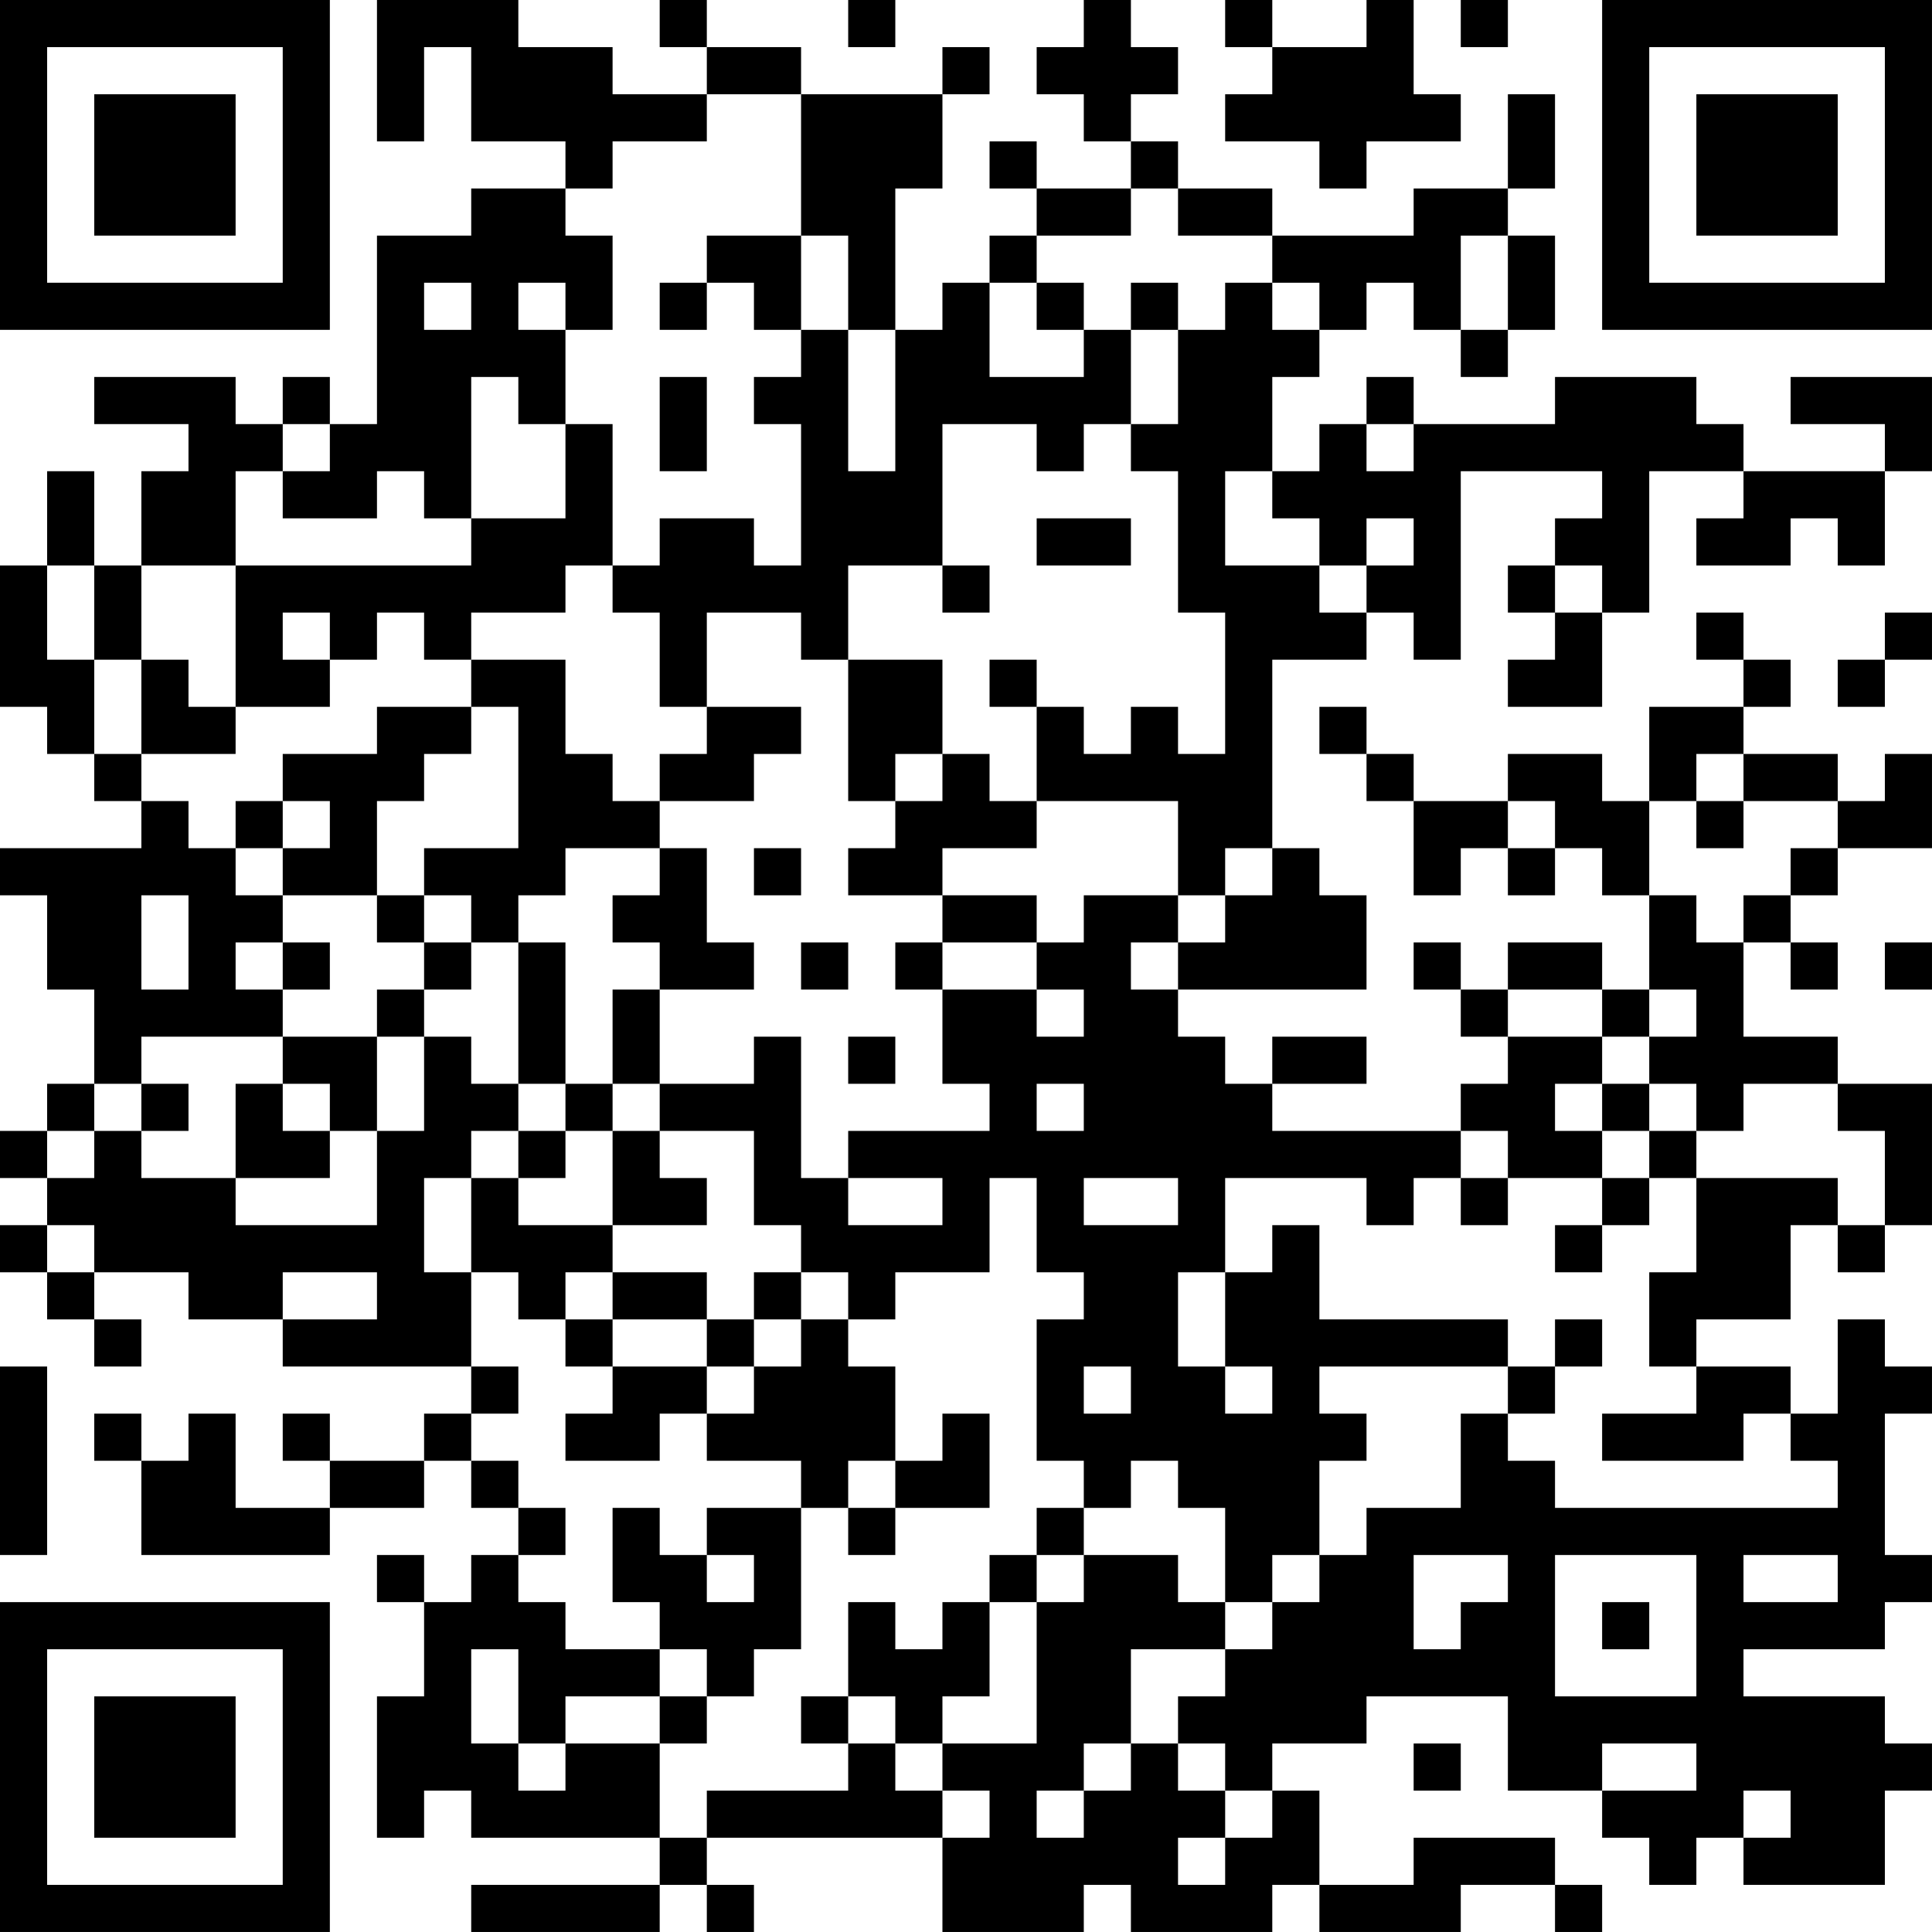 <?xml version="1.0" encoding="UTF-8"?>
<svg xmlns="http://www.w3.org/2000/svg" version="1.1" width="200" height="200" viewBox="0 0 200 200"><rect x="0" y="0" width="200" height="200" fill="#ffffff"/><g transform="scale(4.878)"><g transform="translate(0,0)"><path fill-rule="evenodd" d="M8 0L8 3L9 3L9 1L10 1L10 3L12 3L12 4L10 4L10 5L8 5L8 9L7 9L7 8L6 8L6 9L5 9L5 8L2 8L2 9L4 9L4 10L3 10L3 12L2 12L2 10L1 10L1 12L0 12L0 15L1 15L1 16L2 16L2 17L3 17L3 18L0 18L0 19L1 19L1 21L2 21L2 23L1 23L1 24L0 24L0 25L1 25L1 26L0 26L0 27L1 27L1 28L2 28L2 29L3 29L3 28L2 28L2 27L4 27L4 28L6 28L6 29L10 29L10 30L9 30L9 31L7 31L7 30L6 30L6 31L7 31L7 32L5 32L5 30L4 30L4 31L3 31L3 30L2 30L2 31L3 31L3 33L7 33L7 32L9 32L9 31L10 31L10 32L11 32L11 33L10 33L10 34L9 34L9 33L8 33L8 34L9 34L9 36L8 36L8 39L9 39L9 38L10 38L10 39L14 39L14 40L10 40L10 41L14 41L14 40L15 40L15 41L16 41L16 40L15 40L15 39L20 39L20 41L23 41L23 40L24 40L24 41L27 41L27 40L28 40L28 41L31 41L31 40L33 40L33 41L34 41L34 40L33 40L33 39L30 39L30 40L28 40L28 38L27 38L27 37L29 37L29 36L32 36L32 38L34 38L34 39L35 39L35 40L36 40L36 39L37 39L37 40L40 40L40 38L41 38L41 37L40 37L40 36L37 36L37 35L40 35L40 34L41 34L41 33L40 33L40 30L41 30L41 29L40 29L40 28L39 28L39 30L38 30L38 29L36 29L36 28L38 28L38 26L39 26L39 27L40 27L40 26L41 26L41 23L39 23L39 22L37 22L37 20L38 20L38 21L39 21L39 20L38 20L38 19L39 19L39 18L41 18L41 16L40 16L40 17L39 17L39 16L37 16L37 15L38 15L38 14L37 14L37 13L36 13L36 14L37 14L37 15L35 15L35 17L34 17L34 16L32 16L32 17L30 17L30 16L29 16L29 15L28 15L28 16L29 16L29 17L30 17L30 19L31 19L31 18L32 18L32 19L33 19L33 18L34 18L34 19L35 19L35 21L34 21L34 20L32 20L32 21L31 21L31 20L30 20L30 21L31 21L31 22L32 22L32 23L31 23L31 24L27 24L27 23L29 23L29 22L27 22L27 23L26 23L26 22L25 22L25 21L29 21L29 19L28 19L28 18L27 18L27 14L29 14L29 13L30 13L30 14L31 14L31 10L34 10L34 11L33 11L33 12L32 12L32 13L33 13L33 14L32 14L32 15L34 15L34 13L35 13L35 10L37 10L37 11L36 11L36 12L38 12L38 11L39 11L39 12L40 12L40 10L41 10L41 8L38 8L38 9L40 9L40 10L37 10L37 9L36 9L36 8L33 8L33 9L30 9L30 8L29 8L29 9L28 9L28 10L27 10L27 8L28 8L28 7L29 7L29 6L30 6L30 7L31 7L31 8L32 8L32 7L33 7L33 5L32 5L32 4L33 4L33 2L32 2L32 4L30 4L30 5L27 5L27 4L25 4L25 3L24 3L24 2L25 2L25 1L24 1L24 0L23 0L23 1L22 1L22 2L23 2L23 3L24 3L24 4L22 4L22 3L21 3L21 4L22 4L22 5L21 5L21 6L20 6L20 7L19 7L19 4L20 4L20 2L21 2L21 1L20 1L20 2L17 2L17 1L15 1L15 0L14 0L14 1L15 1L15 2L13 2L13 1L11 1L11 0ZM18 0L18 1L19 1L19 0ZM26 0L26 1L27 1L27 2L26 2L26 3L28 3L28 4L29 4L29 3L31 3L31 2L30 2L30 0L29 0L29 1L27 1L27 0ZM31 0L31 1L32 1L32 0ZM15 2L15 3L13 3L13 4L12 4L12 5L13 5L13 7L12 7L12 6L11 6L11 7L12 7L12 9L11 9L11 8L10 8L10 11L9 11L9 10L8 10L8 11L6 11L6 10L7 10L7 9L6 9L6 10L5 10L5 12L3 12L3 14L2 14L2 12L1 12L1 14L2 14L2 16L3 16L3 17L4 17L4 18L5 18L5 19L6 19L6 20L5 20L5 21L6 21L6 22L3 22L3 23L2 23L2 24L1 24L1 25L2 25L2 24L3 24L3 25L5 25L5 26L8 26L8 24L9 24L9 22L10 22L10 23L11 23L11 24L10 24L10 25L9 25L9 27L10 27L10 29L11 29L11 30L10 30L10 31L11 31L11 32L12 32L12 33L11 33L11 34L12 34L12 35L14 35L14 36L12 36L12 37L11 37L11 35L10 35L10 37L11 37L11 38L12 38L12 37L14 37L14 39L15 39L15 38L18 38L18 37L19 37L19 38L20 38L20 39L21 39L21 38L20 38L20 37L22 37L22 34L23 34L23 33L25 33L25 34L26 34L26 35L24 35L24 37L23 37L23 38L22 38L22 39L23 39L23 38L24 38L24 37L25 37L25 38L26 38L26 39L25 39L25 40L26 40L26 39L27 39L27 38L26 38L26 37L25 37L25 36L26 36L26 35L27 35L27 34L28 34L28 33L29 33L29 32L31 32L31 30L32 30L32 31L33 31L33 32L39 32L39 31L38 31L38 30L37 30L37 31L34 31L34 30L36 30L36 29L35 29L35 27L36 27L36 25L39 25L39 26L40 26L40 24L39 24L39 23L37 23L37 24L36 24L36 23L35 23L35 22L36 22L36 21L35 21L35 22L34 22L34 21L32 21L32 22L34 22L34 23L33 23L33 24L34 24L34 25L32 25L32 24L31 24L31 25L30 25L30 26L29 26L29 25L26 25L26 27L25 27L25 29L26 29L26 30L27 30L27 29L26 29L26 27L27 27L27 26L28 26L28 28L32 28L32 29L28 29L28 30L29 30L29 31L28 31L28 33L27 33L27 34L26 34L26 32L25 32L25 31L24 31L24 32L23 32L23 31L22 31L22 28L23 28L23 27L22 27L22 25L21 25L21 27L19 27L19 28L18 28L18 27L17 27L17 26L16 26L16 24L14 24L14 23L16 23L16 22L17 22L17 25L18 25L18 26L20 26L20 25L18 25L18 24L21 24L21 23L20 23L20 21L22 21L22 22L23 22L23 21L22 21L22 20L23 20L23 19L25 19L25 20L24 20L24 21L25 21L25 20L26 20L26 19L27 19L27 18L26 18L26 19L25 19L25 17L22 17L22 15L23 15L23 16L24 16L24 15L25 15L25 16L26 16L26 13L25 13L25 10L24 10L24 9L25 9L25 7L26 7L26 6L27 6L27 7L28 7L28 6L27 6L27 5L25 5L25 4L24 4L24 5L22 5L22 6L21 6L21 8L23 8L23 7L24 7L24 9L23 9L23 10L22 10L22 9L20 9L20 12L18 12L18 14L17 14L17 13L15 13L15 15L14 15L14 13L13 13L13 12L14 12L14 11L16 11L16 12L17 12L17 9L16 9L16 8L17 8L17 7L18 7L18 10L19 10L19 7L18 7L18 5L17 5L17 2ZM15 5L15 6L14 6L14 7L15 7L15 6L16 6L16 7L17 7L17 5ZM31 5L31 7L32 7L32 5ZM9 6L9 7L10 7L10 6ZM22 6L22 7L23 7L23 6ZM24 6L24 7L25 7L25 6ZM14 8L14 10L15 10L15 8ZM12 9L12 11L10 11L10 12L5 12L5 15L4 15L4 14L3 14L3 16L5 16L5 15L7 15L7 14L8 14L8 13L9 13L9 14L10 14L10 15L8 15L8 16L6 16L6 17L5 17L5 18L6 18L6 19L8 19L8 20L9 20L9 21L8 21L8 22L6 22L6 23L5 23L5 25L7 25L7 24L8 24L8 22L9 22L9 21L10 21L10 20L11 20L11 23L12 23L12 24L11 24L11 25L10 25L10 27L11 27L11 28L12 28L12 29L13 29L13 30L12 30L12 31L14 31L14 30L15 30L15 31L17 31L17 32L15 32L15 33L14 33L14 32L13 32L13 34L14 34L14 35L15 35L15 36L14 36L14 37L15 37L15 36L16 36L16 35L17 35L17 32L18 32L18 33L19 33L19 32L21 32L21 30L20 30L20 31L19 31L19 29L18 29L18 28L17 28L17 27L16 27L16 28L15 28L15 27L13 27L13 26L15 26L15 25L14 25L14 24L13 24L13 23L14 23L14 21L16 21L16 20L15 20L15 18L14 18L14 17L16 17L16 16L17 16L17 15L15 15L15 16L14 16L14 17L13 17L13 16L12 16L12 14L10 14L10 13L12 13L12 12L13 12L13 9ZM29 9L29 10L30 10L30 9ZM26 10L26 12L28 12L28 13L29 13L29 12L30 12L30 11L29 11L29 12L28 12L28 11L27 11L27 10ZM22 11L22 12L24 12L24 11ZM20 12L20 13L21 13L21 12ZM33 12L33 13L34 13L34 12ZM6 13L6 14L7 14L7 13ZM40 13L40 14L39 14L39 15L40 15L40 14L41 14L41 13ZM18 14L18 17L19 17L19 18L18 18L18 19L20 19L20 20L19 20L19 21L20 21L20 20L22 20L22 19L20 19L20 18L22 18L22 17L21 17L21 16L20 16L20 14ZM21 14L21 15L22 15L22 14ZM10 15L10 16L9 16L9 17L8 17L8 19L9 19L9 20L10 20L10 19L9 19L9 18L11 18L11 15ZM19 16L19 17L20 17L20 16ZM36 16L36 17L35 17L35 19L36 19L36 20L37 20L37 19L38 19L38 18L39 18L39 17L37 17L37 16ZM6 17L6 18L7 18L7 17ZM32 17L32 18L33 18L33 17ZM36 17L36 18L37 18L37 17ZM12 18L12 19L11 19L11 20L12 20L12 23L13 23L13 21L14 21L14 20L13 20L13 19L14 19L14 18ZM16 18L16 19L17 19L17 18ZM3 19L3 21L4 21L4 19ZM6 20L6 21L7 21L7 20ZM17 20L17 21L18 21L18 20ZM40 20L40 21L41 21L41 20ZM18 22L18 23L19 23L19 22ZM3 23L3 24L4 24L4 23ZM6 23L6 24L7 24L7 23ZM22 23L22 24L23 24L23 23ZM34 23L34 24L35 24L35 25L34 25L34 26L33 26L33 27L34 27L34 26L35 26L35 25L36 25L36 24L35 24L35 23ZM12 24L12 25L11 25L11 26L13 26L13 24ZM23 25L23 26L25 26L25 25ZM31 25L31 26L32 26L32 25ZM1 26L1 27L2 27L2 26ZM6 27L6 28L8 28L8 27ZM12 27L12 28L13 28L13 29L15 29L15 30L16 30L16 29L17 29L17 28L16 28L16 29L15 29L15 28L13 28L13 27ZM33 28L33 29L32 29L32 30L33 30L33 29L34 29L34 28ZM0 29L0 33L1 33L1 29ZM23 29L23 30L24 30L24 29ZM18 31L18 32L19 32L19 31ZM22 32L22 33L21 33L21 34L20 34L20 35L19 35L19 34L18 34L18 36L17 36L17 37L18 37L18 36L19 36L19 37L20 37L20 36L21 36L21 34L22 34L22 33L23 33L23 32ZM15 33L15 34L16 34L16 33ZM30 33L30 35L31 35L31 34L32 34L32 33ZM33 33L33 36L36 36L36 33ZM37 33L37 34L39 34L39 33ZM34 34L34 35L35 35L35 34ZM30 37L30 38L31 38L31 37ZM34 37L34 38L36 38L36 37ZM37 38L37 39L38 39L38 38ZM0 0L0 7L7 7L7 0ZM1 1L1 6L6 6L6 1ZM2 2L2 5L5 5L5 2ZM34 0L34 7L41 7L41 0ZM35 1L35 6L40 6L40 1ZM36 2L36 5L39 5L39 2ZM0 34L0 41L7 41L7 34ZM1 35L1 40L6 40L6 35ZM2 36L2 39L5 39L5 36Z" fill="#000000"/></g></g></svg>
